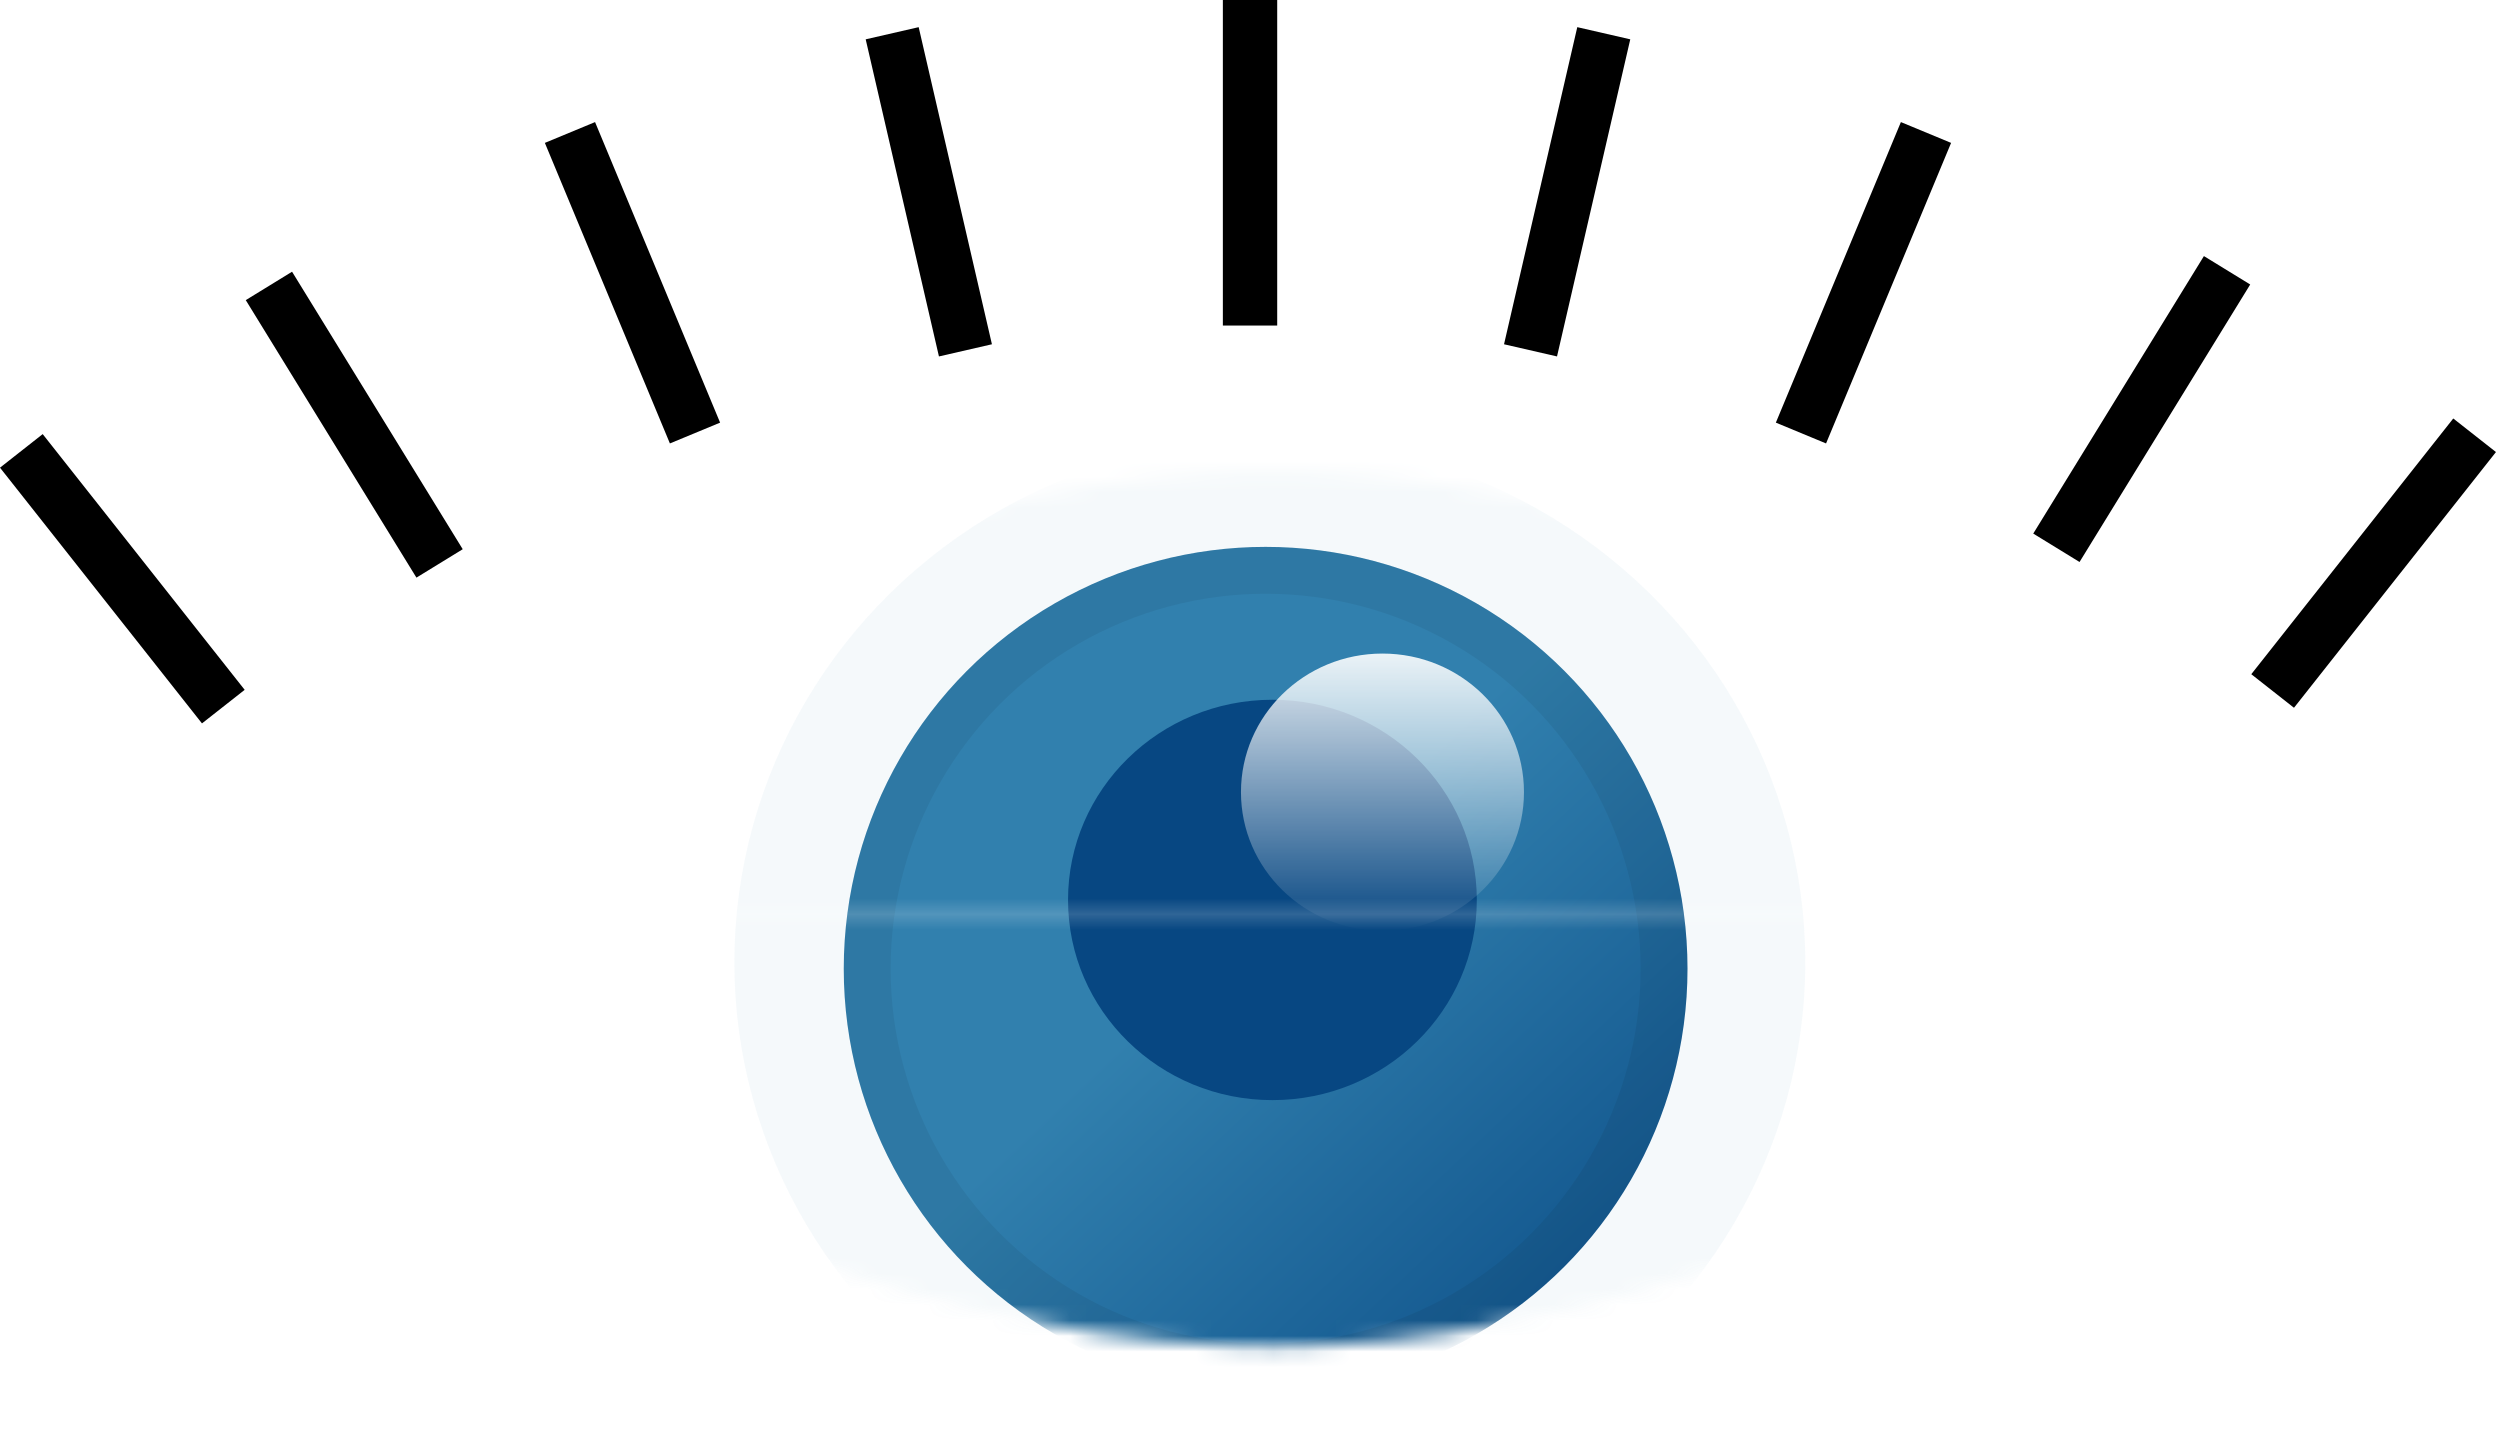 <svg width="160" height="92" viewBox="0 0 160 92" fill="none" xmlns="http://www.w3.org/2000/svg">
<g filter="url(#filter0_ddd)">
<mask id="mask0" mask-type="alpha" maskUnits="userSpaceOnUse" x="10" y="25" width="141" height="57">
<path d="M150.436 53.176C124.981 73.176 99.001 81.176 80.437 81.176C61.872 81.176 35.89 73.176 10.435 53.176C10.435 53.176 10.435 53.176 10.438 53.176L80.437 53.176L150.436 53.176Z" fill="white"/>
<path d="M150.436 53.176C124.981 33.176 99.001 25.176 80.437 25.176C61.872 25.176 35.89 33.176 10.435 53.176C10.435 53.176 10.435 53.176 10.438 53.176L80.437 53.176H150.436Z" fill="white"/>
</mask>
<g mask="url(#mask0)">
<path d="M150 49.999C124.545 72.142 98.566 80.999 80.001 80.999C61.436 80.999 35.455 72.142 10 49.999C10 49.999 10 49.999 10.002 49.999L80.001 49.999L150 49.999Z" fill="white"/>
<path d="M150 49.999C124.545 27.856 98.566 18.999 80.001 18.999C61.436 18.999 35.455 27.856 10 49.999C10 49.999 10 49.999 10.002 49.999L80.001 49.999H150Z" fill="white"/>
<g filter="url(#filter1_dd)">
<ellipse cx="80.269" cy="52.596" rx="34.269" ry="33.507" fill="#3180AE" fill-opacity="0.05"/>
</g>
<g filter="url(#filter2_d)">
<circle cx="80" cy="53" r="27" fill="url(#paint0_linear)"/>
<circle cx="80" cy="53" r="25.5" stroke="black" stroke-opacity="0.06" stroke-width="3"/>
</g>
<ellipse cx="80.435" cy="52.596" rx="13.081" ry="12.812" fill="#074782"/>
<ellipse cx="87.478" cy="45.698" rx="9.056" ry="8.87" fill="url(#paint1_linear)" fill-opacity="0.9"/>
</g>
</g>
<rect x="78.263" width="3.478" height="20.835" fill="black"/>
<rect width="3.476" height="20.849" transform="matrix(0.786 -0.618 0.62 0.785 0 29.931)" fill="black"/>
<rect width="3.477" height="20.845" transform="matrix(0.852 -0.523 0.524 0.852 15.729 19.208)" fill="black"/>
<rect width="3.477" height="20.84" transform="matrix(0.924 -0.383 0.384 0.923 34.871 9.145)" fill="black"/>
<rect width="3.478" height="20.837" transform="matrix(0.975 -0.224 0.225 0.974 55.404 2.517)" fill="black"/>
<rect width="3.476" height="20.849" transform="matrix(-0.786 -0.618 -0.62 0.785 159.741 28.931)" fill="black"/>
<rect width="3.477" height="20.845" transform="matrix(-0.852 -0.523 -0.524 0.852 144.013 18.208)" fill="black"/>
<rect width="3.477" height="20.84" transform="matrix(-0.924 -0.383 -0.384 0.923 124.87 9.145)" fill="black"/>
<rect width="3.478" height="20.837" transform="matrix(-0.975 -0.224 -0.225 0.974 104.337 2.517)" fill="black"/>
<defs>
<filter id="filter0_ddd" x="4.436" y="21.176" width="151.564" height="70" filterUnits="userSpaceOnUse" color-interpolation-filters="sRGB">
<feFlood flood-opacity="0" result="BackgroundImageFix"/>
<feColorMatrix in="SourceAlpha" type="matrix" values="0 0 0 0 0 0 0 0 0 0 0 0 0 0 0 0 0 0 127 0"/>
<feOffset dy="4"/>
<feGaussianBlur stdDeviation="3"/>
<feColorMatrix type="matrix" values="0 0 0 0 0 0 0 0 0 0 0 0 0 0 0 0 0 0 0.2 0"/>
<feBlend mode="normal" in2="BackgroundImageFix" result="effect1_dropShadow"/>
<feColorMatrix in="SourceAlpha" type="matrix" values="0 0 0 0 0 0 0 0 0 0 0 0 0 0 0 0 0 0 127 0"/>
<feOffset dx="1"/>
<feGaussianBlur stdDeviation="2"/>
<feColorMatrix type="matrix" values="0 0 0 0 1 0 0 0 0 1 0 0 0 0 1 0 0 0 0.2 0"/>
<feBlend mode="normal" in2="effect1_dropShadow" result="effect2_dropShadow"/>
<feColorMatrix in="SourceAlpha" type="matrix" values="0 0 0 0 0 0 0 0 0 0 0 0 0 0 0 0 0 0 127 0"/>
<feOffset dy="1"/>
<feGaussianBlur stdDeviation="2"/>
<feColorMatrix type="matrix" values="0 0 0 0 0 0 0 0 0 0 0 0 0 0 0 0 0 0 0.2 0"/>
<feBlend mode="normal" in2="effect2_dropShadow" result="effect3_dropShadow"/>
<feBlend mode="normal" in="SourceGraphic" in2="effect3_dropShadow" result="shape"/>
</filter>
<filter id="filter1_dd" x="36" y="13.089" width="88.537" height="87.014" filterUnits="userSpaceOnUse" color-interpolation-filters="sRGB">
<feFlood flood-opacity="0" result="BackgroundImageFix"/>
<feColorMatrix in="SourceAlpha" type="matrix" values="0 0 0 0 0 0 0 0 0 0 0 0 0 0 0 0 0 0 127 0"/>
<feOffset dy="4"/>
<feGaussianBlur stdDeviation="5"/>
<feColorMatrix type="matrix" values="0 0 0 0 0 0 0 0 0 0 0 0 0 0 0 0 0 0 0.1 0"/>
<feBlend mode="normal" in2="BackgroundImageFix" result="effect1_dropShadow"/>
<feColorMatrix in="SourceAlpha" type="matrix" values="0 0 0 0 0 0 0 0 0 0 0 0 0 0 0 0 0 0 127 0"/>
<feOffset/>
<feGaussianBlur stdDeviation="2"/>
<feColorMatrix type="matrix" values="0 0 0 0 0.192 0 0 0 0 0.502 0 0 0 0 0.682 0 0 0 0.02 0"/>
<feBlend mode="normal" in2="effect1_dropShadow" result="effect2_dropShadow"/>
<feBlend mode="normal" in="SourceGraphic" in2="effect2_dropShadow" result="shape"/>
</filter>
<filter id="filter2_d" x="49" y="26" width="62" height="62" filterUnits="userSpaceOnUse" color-interpolation-filters="sRGB">
<feFlood flood-opacity="0" result="BackgroundImageFix"/>
<feColorMatrix in="SourceAlpha" type="matrix" values="0 0 0 0 0 0 0 0 0 0 0 0 0 0 0 0 0 0 127 0"/>
<feOffset dy="4"/>
<feGaussianBlur stdDeviation="2"/>
<feColorMatrix type="matrix" values="0 0 0 0 0 0 0 0 0 0 0 0 0 0 0 0 0 0 0.1 0"/>
<feBlend mode="normal" in2="BackgroundImageFix" result="effect1_dropShadow"/>
<feBlend mode="normal" in="SourceGraphic" in2="effect1_dropShadow" result="shape"/>
</filter>
<linearGradient id="paint0_linear" x1="9.5" y1="-20.125" x2="107.078" y2="83.494" gradientUnits="userSpaceOnUse">
<stop offset="0.693" stop-color="#3180AE"/>
<stop offset="1" stop-color="#074782"/>
</linearGradient>
<linearGradient id="paint1_linear" x1="87.478" y1="36.828" x2="87.478" y2="54.567" gradientUnits="userSpaceOnUse">
<stop stop-color="white"/>
<stop offset="1" stop-color="white" stop-opacity="0"/>
</linearGradient>
</defs>
</svg>
